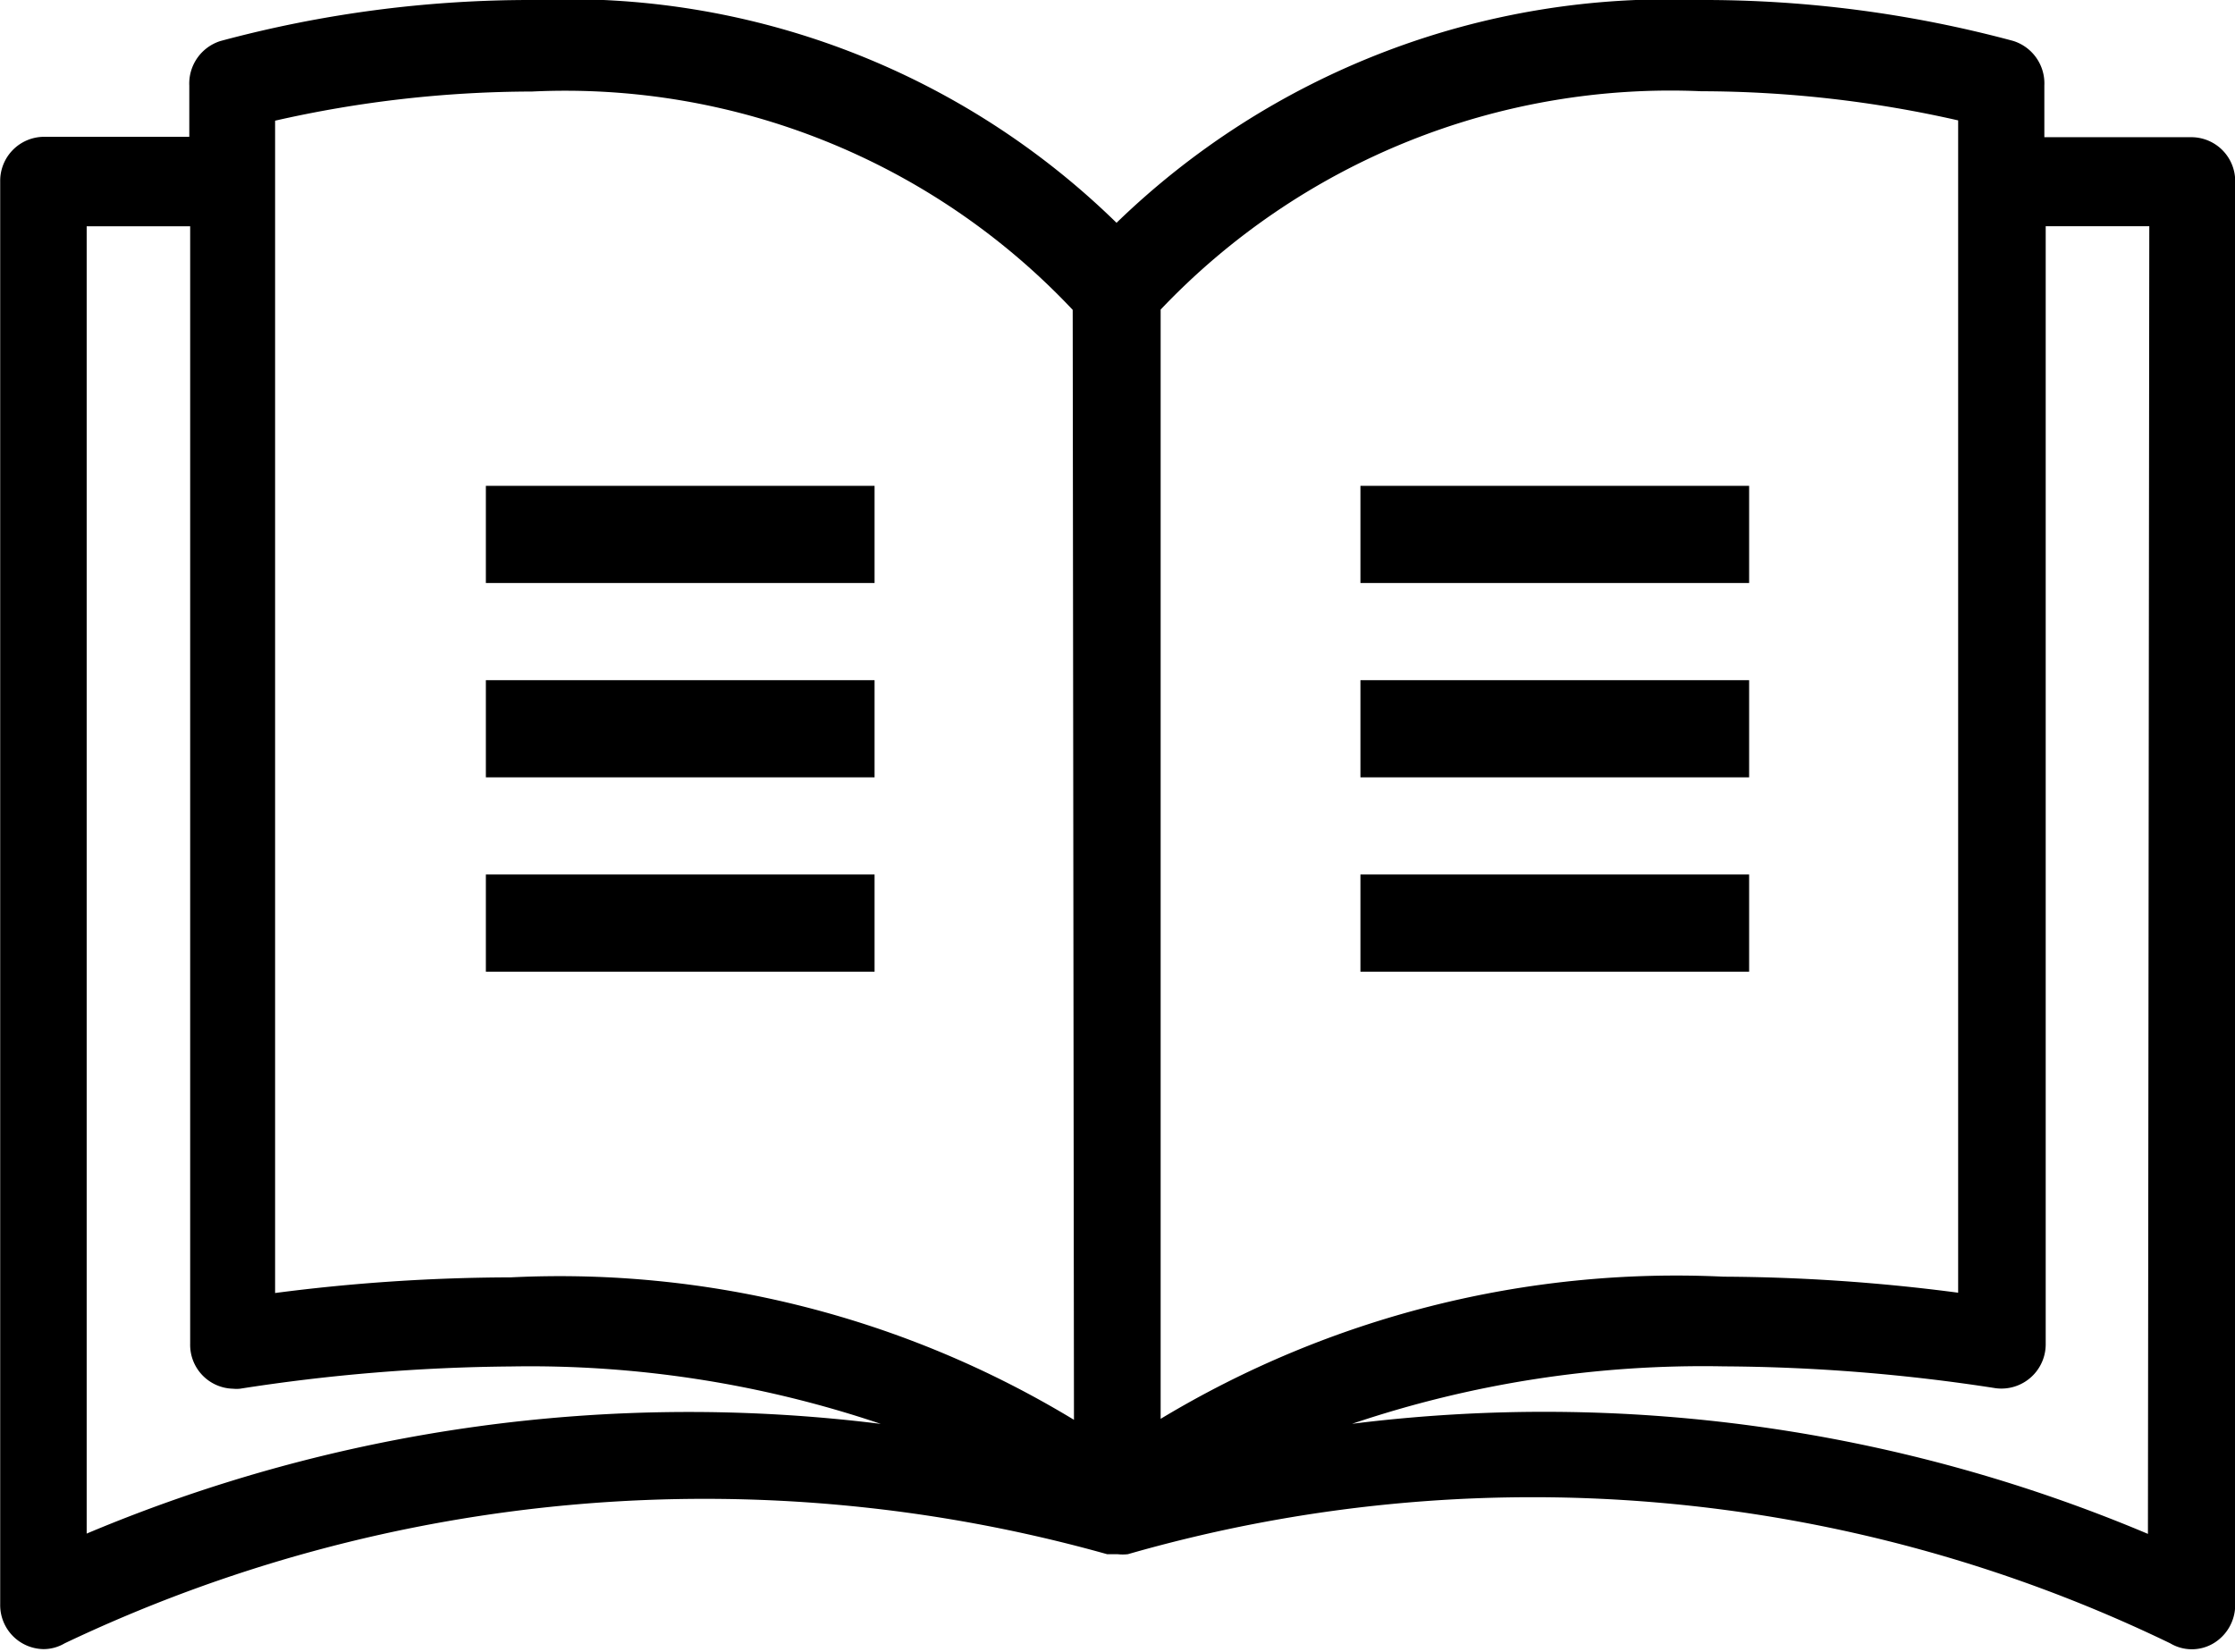 <svg id="courses" xmlns="http://www.w3.org/2000/svg" width="23" height="17" viewBox="0 0 23 17">
  <path d="M286.554,622.412h-1.516V621.88a0.458,0.458,0,0,0-.321-0.459A12.247,12.247,0,0,0,281.5,621a8.157,8.157,0,0,0-6.01,2.293A8.071,8.071,0,0,0,269.484,621a12.26,12.26,0,0,0-3.215.422,0.459,0.459,0,0,0-.321.459v0.527h-1.5a0.453,0.453,0,0,0-.446.459v14.646a0.453,0.453,0,0,0,.446.459,0.431,0.431,0,0,0,.218-0.06,15.334,15.334,0,0,1,10.727-.917H275.5a0.479,0.479,0,0,0,.107,0,15.074,15.074,0,0,1,10.726.917,0.435,0.435,0,0,0,.446,0,0.46,0.46,0,0,0,.223-0.394V622.87A0.452,0.452,0,0,0,286.554,622.412Zm-21.662,14.371V623.329h1.065v11.5a0.452,0.452,0,0,0,.441.463,0.349,0.349,0,0,0,.072,0,18.978,18.978,0,0,1,2.786-.229,11.287,11.287,0,0,1,3.808.591A15.968,15.968,0,0,0,264.892,636.783Zm4.364-2.637a19.09,19.09,0,0,0-2.425.161V622.242a12.007,12.007,0,0,1,2.644-.3,7.171,7.171,0,0,1,5.564,2.247l0.013,11.423A10.206,10.206,0,0,0,269.256,634.146Zm6.688-9.96a7.233,7.233,0,0,1,5.563-2.247,12.007,12.007,0,0,1,2.644.3v12.065a19.076,19.076,0,0,0-2.412-.165,10.28,10.28,0,0,0-5.795,1.463V624.186Zm10.16,12.6a15.974,15.974,0,0,0-8.19-1.133,11.289,11.289,0,0,1,3.825-.591,18.809,18.809,0,0,1,2.8.225,0.456,0.456,0,0,0,.513-0.459v-11.5h1.066Z" transform="translate(-264 -621)"/>
  <path class="-color-fill" d="M278,631v-1h4v1h-4Zm0-3h4v1h-4v-1Zm0-2h4v1h-4v-1Zm-9,4h4v1h-4v-1Zm0-2h4v1h-4v-1Zm0-2h4v1h-4v-1Z" transform="translate(-264 -621)"/>
</svg>

